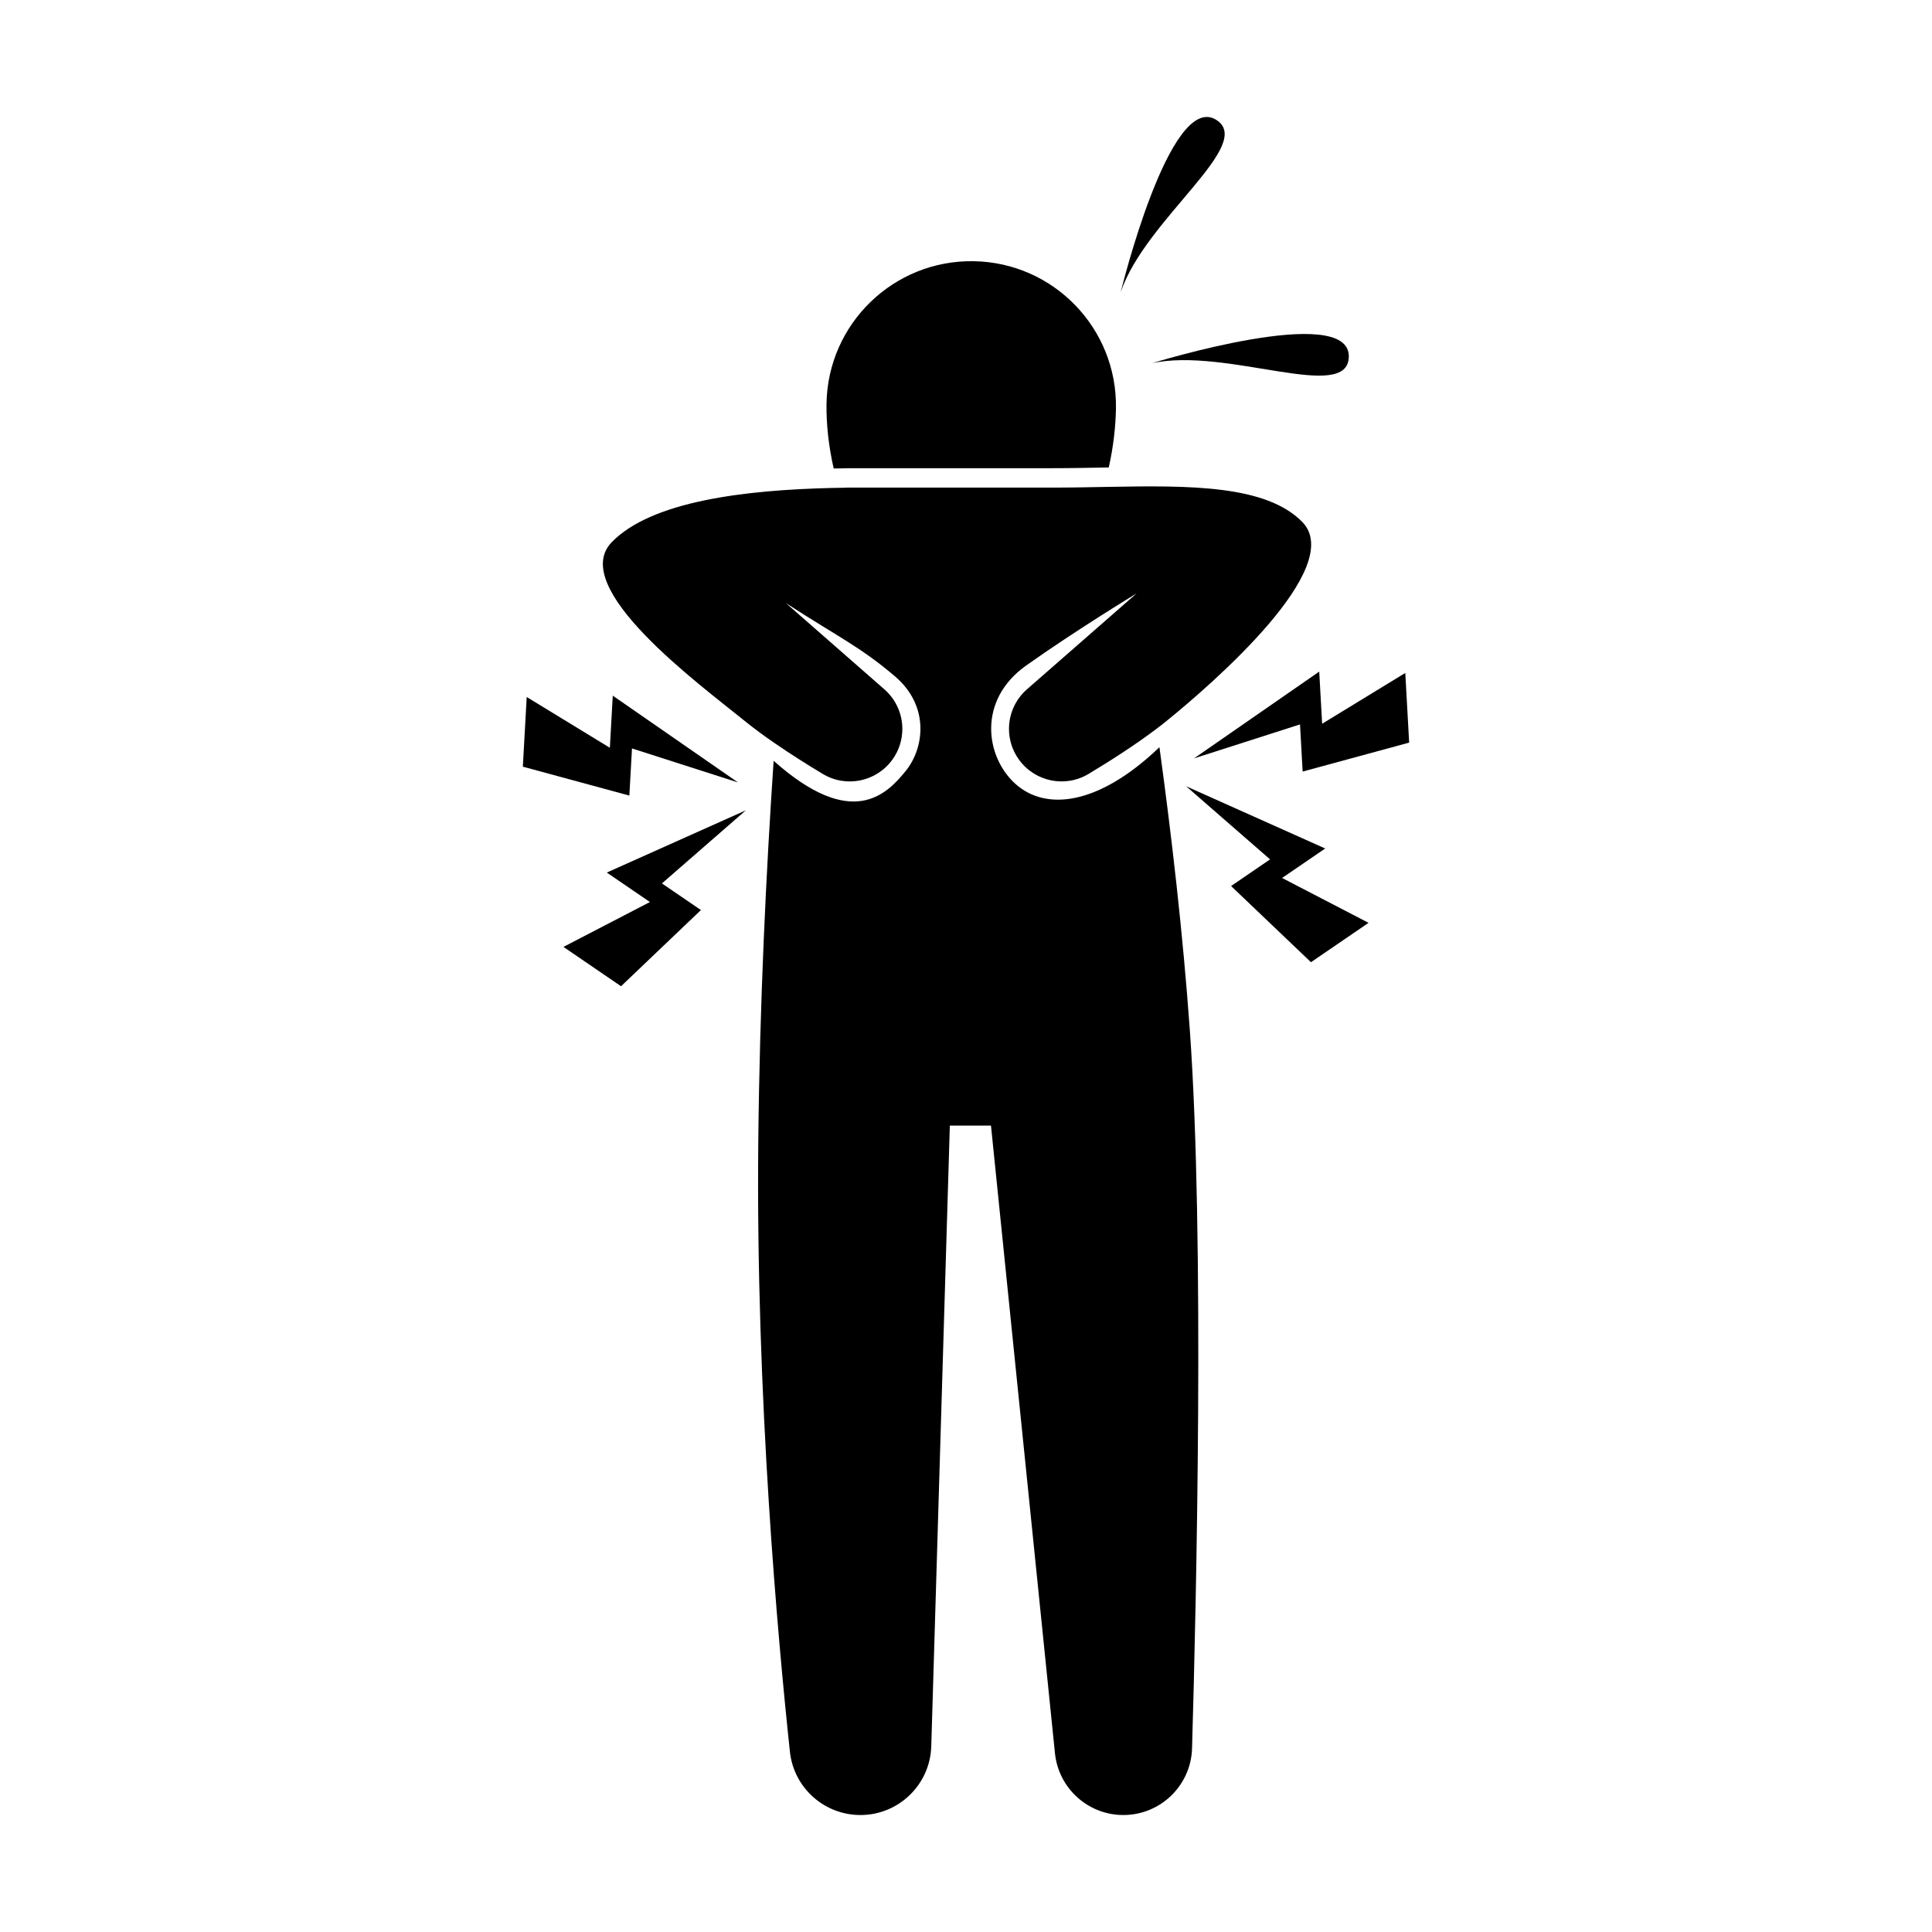 <?xml version="1.0" encoding="utf-8"?>
<!-- Generator: Adobe Illustrator 23.1.0, SVG Export Plug-In . SVG Version: 6.00 Build 0)  -->
<svg version="1.1" id="Layer_1" xmlns="http://www.w3.org/2000/svg" xmlns:xlink="http://www.w3.org/1999/xlink" x="0px" y="0px"
	 viewBox="0 0 1024 1024" style="enable-background:new 0 0 1024 1024;" xml:space="preserve" fill="{{ include.fill_color }}">
<g>
	<polygon points="277.12,406.35 279.17,369.43 323.24,396.34 324.78,368.71 391.15,414.71 334.97,396.69 333.57,421.68 	"/>
	<polygon points="329.16,522.73 298.64,501.87 344.47,478.09 321.62,462.47 395.32,429.48 350.84,468.23 371.5,482.35 	"/>
	<polygon points="746.88,393.6 744.83,356.68 700.76,383.6 699.22,355.96 632.85,401.96 689.03,383.95 690.43,408.94 	"/>
	<polygon points="694.84,509.99 725.36,489.12 679.53,465.34 702.38,449.72 628.68,416.74 673.16,455.49 652.5,469.61 	"/>
	<path d="M610.53,192.52c0,0,104.56-32.34,104.37-3.58C714.74,213.94,650.3,183.8,610.53,192.52z"/>
	<path d="M594,154.86c0,0,25.88-106.34,50.47-91.43C665.85,76.4,606.92,116.25,594,154.86z"/>
	<g>
		<path d="M591.48,216.37c-0.15,9.63-1.36,20.45-3.81,31.39c-9.86,0.18-19.83,0.39-29.72,0.39H449.14c-0.72,0-1.44,0.03-2.16,0.08
			c-1.7,0.03-3.4,0.05-5.1,0.08c-2.76-12-3.97-23.93-3.81-34.41c0.7-42.37,35.59-76.15,77.96-75.46
			C558.38,139.11,592.17,174,591.48,216.37z"/>
		<path d="M602.3,314.62v-0.03c0,0-32.53,19.75-58.44,38.17c-25.91,18.41-21.58,48.39-5.67,62.71
			c15.84,14.27,43.65,11.85,76.34-19.44c6.31,45.95,12.46,98.69,16.15,150.58c7.8,109.97,3.43,301.35,1.13,380.05
			c-0.28,9.86-4.48,18.67-11.05,25.06c-6.57,6.36-15.5,10.28-25.37,10.28c-18.67,0-34.33-14.14-36.24-32.73L525.24,596.6h-21.81
			l-9.84,328.93c-0.59,20.32-17.23,36.47-37.55,36.47c-19.21,0-35.33-14.47-37.37-33.56c-6.34-59.16-18.08-188.52-16.77-322.75
			c0.72-73.66,4.22-144.3,8.14-202.45c41.62,37.09,59.98,17.69,69.97,5.43c9.99-12.28,12.72-34.56-5.69-50.22
			c-18.39-15.68-30.21-20.91-57.79-38.81l52.23,45.74c6.23,5.46,9.5,13.19,9.5,20.96c0,5.67-1.73,11.38-5.28,16.28
			c-8.47,11.74-24.52,15.04-36.91,7.57c-7.83-4.69-16.82-10.35-25.39-16.25c-5.67-3.89-11.15-7.91-16.02-11.87
			c-24.11-19.55-93.95-70.75-70.31-94.83c21.09-21.5,69.79-27.56,117.52-28.64c1.7-0.03,3.4-0.05,5.1-0.08
			c0.72-0.05,1.44-0.08,2.16-0.08h108.81c9.89,0,19.86-0.21,29.72-0.39c42.83-0.77,83.34-1,102.55,18.57
			c23.62,24.08-47.72,85.89-71.83,105.44c-1.67,1.37-3.43,2.73-5.23,4.09c-11.36,8.63-24.96,17.31-36.18,24.03
			c-12.39,7.47-28.43,4.17-36.91-7.57c-3.55-4.89-5.28-10.61-5.28-16.28c0-7.78,3.27-15.5,9.5-20.96L602.3,314.62z"/>
	</g>
</g>
</svg>
